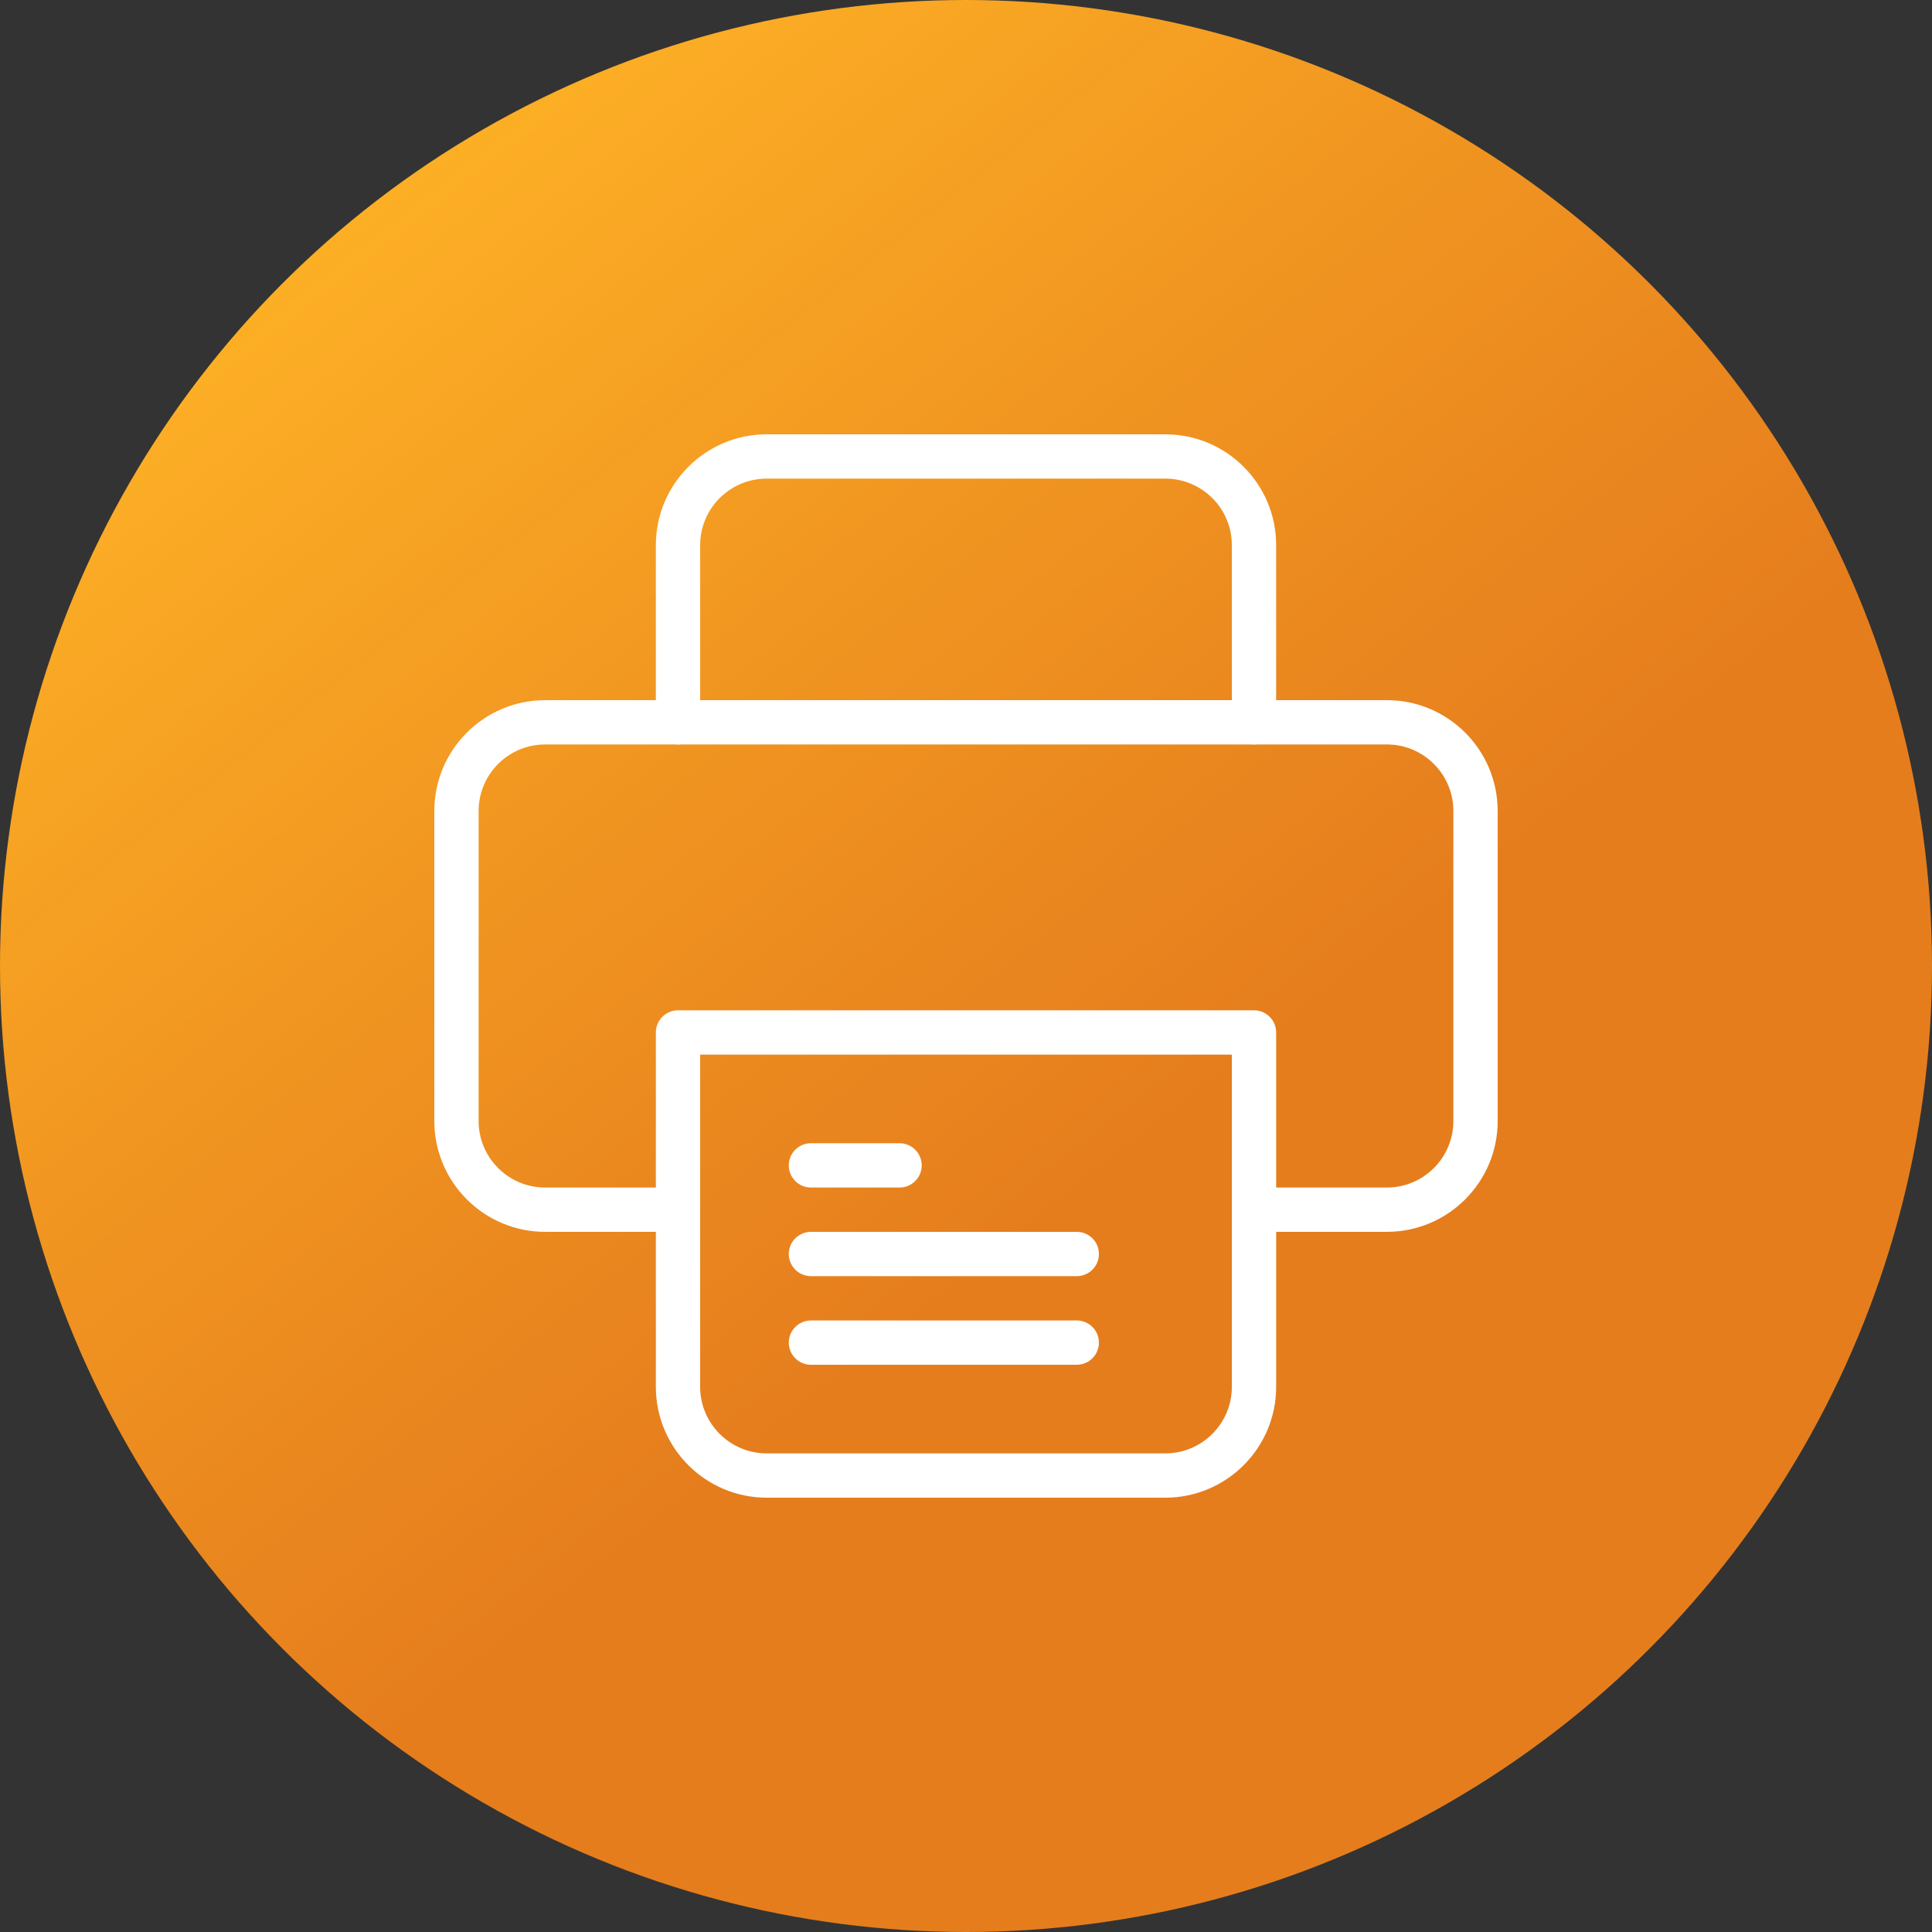 <svg width="129" height="129" viewBox="0 0 129 129" fill="none" xmlns="http://www.w3.org/2000/svg">
<rect x="0" y="0" width="129" height="129" fill="#333333" stroke="none"/>
<circle cx="64.5" cy="64.5" r="64.5" fill="url(#paint0_linear_1_1182)"/>
<g clip-path="url(#clip0_1_1182)">
<path d="M92.604 82.25H83.729C82.913 82.25 82.25 81.587 82.25 80.771C82.25 79.954 82.913 79.292 83.729 79.292H92.604C95.051 79.292 97.042 77.301 97.042 74.854V54.146C97.042 51.699 95.051 49.708 92.604 49.708H36.396C33.949 49.708 31.958 51.699 31.958 54.146V74.854C31.958 77.301 33.949 79.292 36.396 79.292H45.271C46.087 79.292 46.75 79.954 46.75 80.771C46.75 81.587 46.087 82.25 45.271 82.25H36.396C32.316 82.25 29 78.931 29 74.854V54.146C29 50.069 32.316 46.75 36.396 46.75H92.604C96.684 46.75 100 50.069 100 54.146V74.854C100 78.931 96.684 82.25 92.604 82.25Z" fill="white"/>
<path d="M71.896 91.125H54.146C53.33 91.125 52.667 90.462 52.667 89.646C52.667 88.829 53.33 88.167 54.146 88.167H71.896C72.713 88.167 73.375 88.829 73.375 89.646C73.375 90.462 72.713 91.125 71.896 91.125Z" fill="white"/>
<path d="M71.896 85.208H54.146C53.33 85.208 52.667 84.546 52.667 83.729C52.667 82.913 53.33 82.25 54.146 82.25H71.896C72.713 82.25 73.375 82.913 73.375 83.729C73.375 84.546 72.713 85.208 71.896 85.208Z" fill="white"/>
<path d="M60.063 79.292H54.146C53.33 79.292 52.667 78.629 52.667 77.812C52.667 76.996 53.33 76.333 54.146 76.333H60.063C60.879 76.333 61.542 76.996 61.542 77.812C61.542 78.629 60.879 79.292 60.063 79.292Z" fill="white"/>
<path d="M83.73 49.708C82.913 49.708 82.25 49.046 82.25 48.229V36.396C82.25 33.949 80.259 31.958 77.813 31.958H51.188C48.741 31.958 46.75 33.949 46.75 36.396V48.229C46.75 49.046 46.088 49.708 45.271 49.708C44.455 49.708 43.792 49.046 43.792 48.229V36.396C43.792 32.319 47.108 29 51.188 29H77.813C81.892 29 85.209 32.319 85.209 36.396V48.229C85.209 49.046 84.546 49.708 83.73 49.708Z" fill="white"/>
<path d="M77.813 100H51.188C47.108 100 43.792 96.681 43.792 92.604V68.938C43.792 68.121 44.455 67.458 45.271 67.458H83.73C84.546 67.458 85.209 68.121 85.209 68.938V92.604C85.209 96.681 81.892 100 77.813 100ZM46.75 70.417V92.604C46.75 95.051 48.741 97.042 51.188 97.042H77.813C80.259 97.042 82.25 95.051 82.25 92.604V70.417H46.75Z" fill="white"/>
</g>
<defs>
<linearGradient id="paint0_linear_1_1182" x1="111.5" y1="122.5" x2="19.5" y2="6" gradientUnits="userSpaceOnUse">
<stop offset="0.396" stop-color="#F5841B" stop-opacity="0.92"/>
<stop offset="1" stop-color="#FFB526"/>
</linearGradient>
<clipPath id="clip0_1_1182">
<rect width="71" height="71" fill="white" transform="translate(29 29)"/>
</clipPath>
</defs>
</svg>
